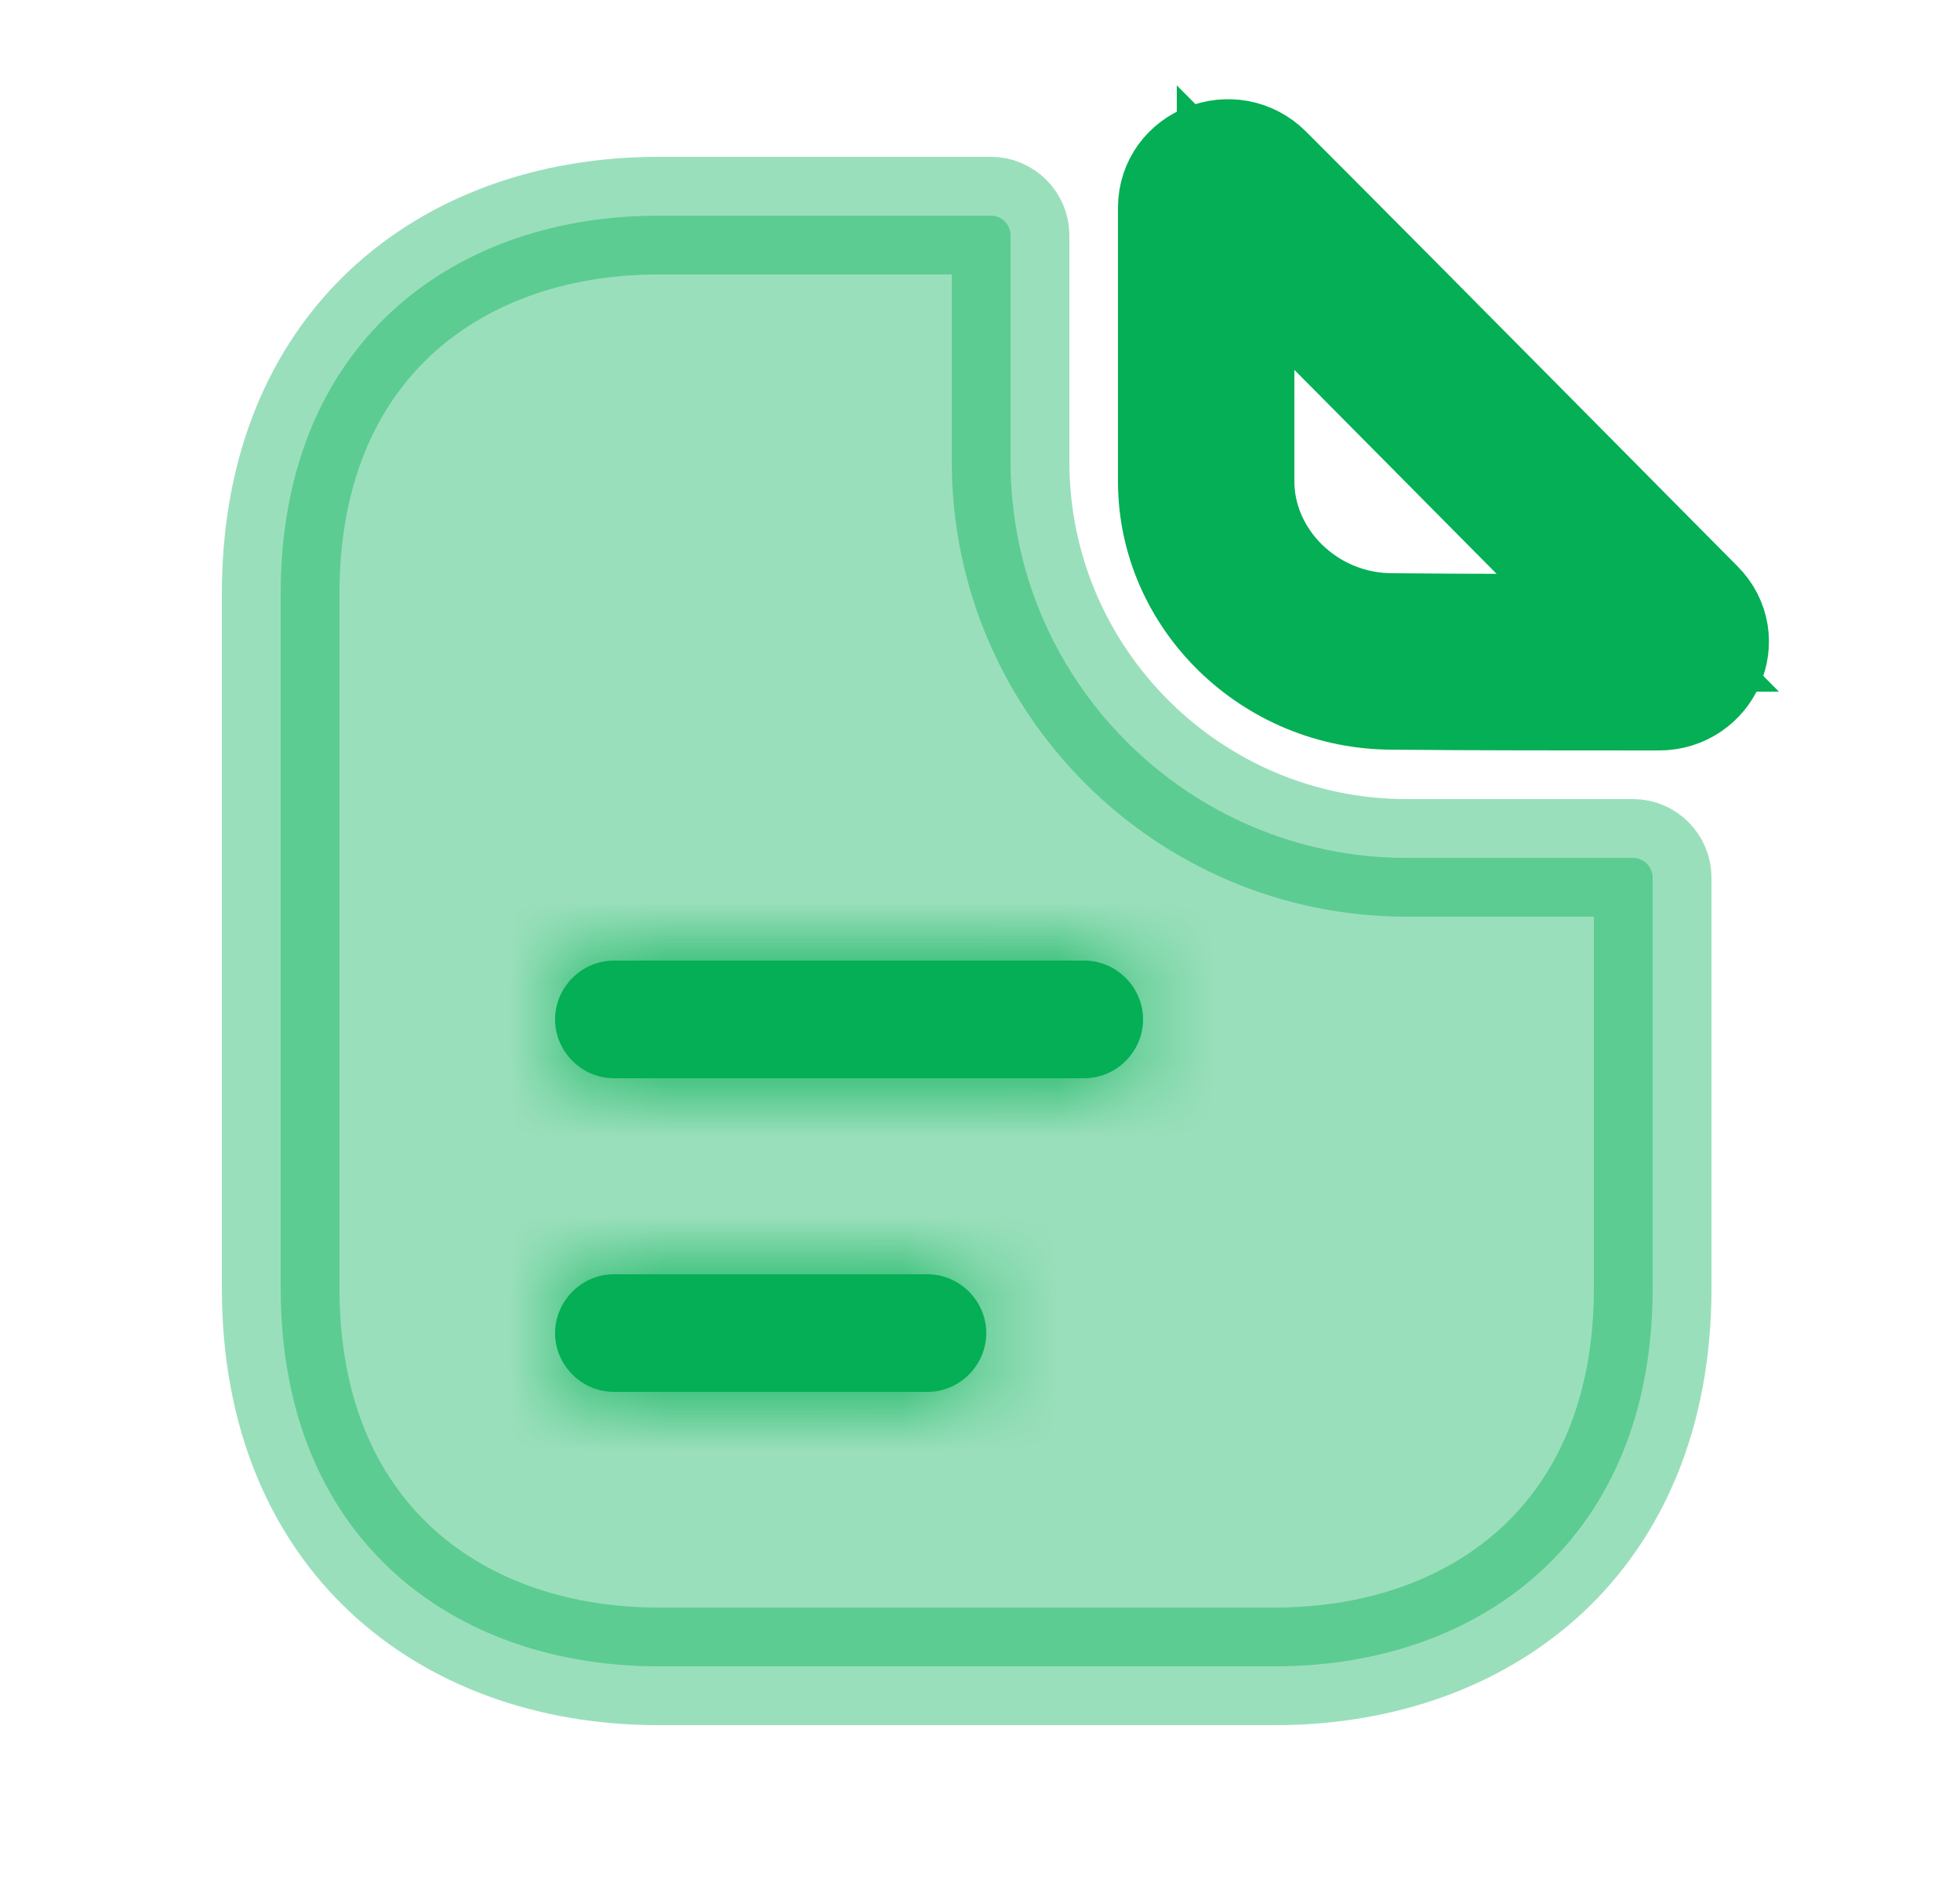 <svg width="25" height="24" viewBox="0 0 25 24" fill="none" xmlns="http://www.w3.org/2000/svg">
<g id="vuesax/bulk/document-text">
<g id="document-text">
<path id="Vector" opacity="0.4" d="M17.94 10.94H20.83C20.966 10.94 21.08 11.054 21.08 11.19V16.43C21.08 18.031 20.527 19.218 19.687 20.007C18.839 20.803 17.639 21.25 16.26 21.25H8.4C7.021 21.25 5.821 20.803 4.974 20.007C4.133 19.218 3.58 18.031 3.58 16.43V7.57C3.58 5.969 4.133 4.782 4.974 3.993C5.821 3.197 7.021 2.75 8.4 2.75H12.64C12.776 2.75 12.89 2.864 12.89 3V5.89C12.89 8.674 15.156 10.94 17.94 10.94Z" fill="#04AF55" stroke="#04AF55" stroke-width="1.5"/>
<path id="Vector_2" d="M17.768 8.06L17.768 8.06H17.76C16.645 8.06 15.76 7.166 15.76 6.14V2.901C16.754 3.896 18.165 5.319 19.408 6.574C19.95 7.121 20.461 7.636 20.891 8.07C19.825 8.07 18.639 8.069 17.768 8.06ZM21.16 8.82C21.73 8.82 22.03 8.15 21.63 7.75C21.163 7.279 20.574 6.686 19.943 6.048C18.63 4.724 17.13 3.209 16.13 2.21C15.72 1.8 15.01 2.08 15.01 2.65V6.14C15.01 7.6 16.25 8.81 17.76 8.81C18.71 8.82 20.03 8.82 21.16 8.82H21.16Z" fill="#04AF55" stroke="#04AF55" stroke-width="1.5"/>
<g id="Vector_3">
<mask id="path-3-inside-1_5136_5801" fill="white">
<path d="M13.83 13.75H7.83C7.42 13.75 7.08 13.41 7.08 13C7.08 12.59 7.42 12.25 7.83 12.25H13.83C14.24 12.25 14.58 12.59 14.58 13C14.58 13.41 14.24 13.75 13.83 13.75Z"/>
</mask>
<path d="M13.83 13.75H7.83C7.42 13.75 7.08 13.41 7.08 13C7.08 12.59 7.42 12.25 7.83 12.25H13.83C14.24 12.25 14.58 12.59 14.58 13C14.58 13.41 14.24 13.75 13.83 13.75Z" fill="#04AF55"/>
<path d="M13.83 12.25H7.83V15.25H13.83V12.25ZM7.83 12.25C8.249 12.25 8.58 12.582 8.58 13H5.58C5.58 14.238 6.592 15.25 7.83 15.25V12.25ZM8.58 13C8.58 13.418 8.249 13.75 7.83 13.75V10.75C6.592 10.75 5.58 11.762 5.58 13H8.58ZM7.83 13.75H13.83V10.75H7.83V13.75ZM13.83 13.75C13.412 13.75 13.08 13.418 13.08 13H16.08C16.08 11.762 15.069 10.75 13.83 10.75V13.75ZM13.08 13C13.08 12.582 13.412 12.25 13.83 12.25V15.25C15.069 15.25 16.08 14.238 16.08 13H13.08Z" fill="#04AF55" mask="url(#path-3-inside-1_5136_5801)"/>
</g>
<g id="Vector_4">
<mask id="path-5-inside-2_5136_5801" fill="white">
<path d="M11.83 17.75H7.83C7.42 17.75 7.08 17.41 7.08 17C7.08 16.59 7.42 16.25 7.83 16.25H11.83C12.24 16.25 12.58 16.59 12.58 17C12.58 17.41 12.24 17.75 11.83 17.75Z"/>
</mask>
<path d="M11.83 17.75H7.83C7.42 17.75 7.08 17.41 7.08 17C7.08 16.59 7.42 16.25 7.83 16.25H11.83C12.24 16.25 12.58 16.59 12.58 17C12.58 17.41 12.24 17.75 11.83 17.75Z" fill="#04AF55"/>
<path d="M11.83 16.25H7.83V19.25H11.83V16.25ZM7.83 16.25C8.249 16.25 8.58 16.582 8.58 17H5.58C5.58 18.238 6.592 19.25 7.83 19.25V16.25ZM8.58 17C8.58 17.418 8.249 17.75 7.83 17.75V14.75C6.592 14.75 5.58 15.762 5.58 17H8.58ZM7.83 17.75H11.83V14.75H7.83V17.75ZM11.83 17.75C11.412 17.75 11.08 17.418 11.08 17H14.08C14.08 15.762 13.069 14.75 11.83 14.75V17.75ZM11.08 17C11.08 16.582 11.412 16.25 11.83 16.25V19.25C13.069 19.25 14.08 18.238 14.08 17H11.08Z" fill="#04AF55" mask="url(#path-5-inside-2_5136_5801)"/>
</g>
</g>
</g>
</svg>
